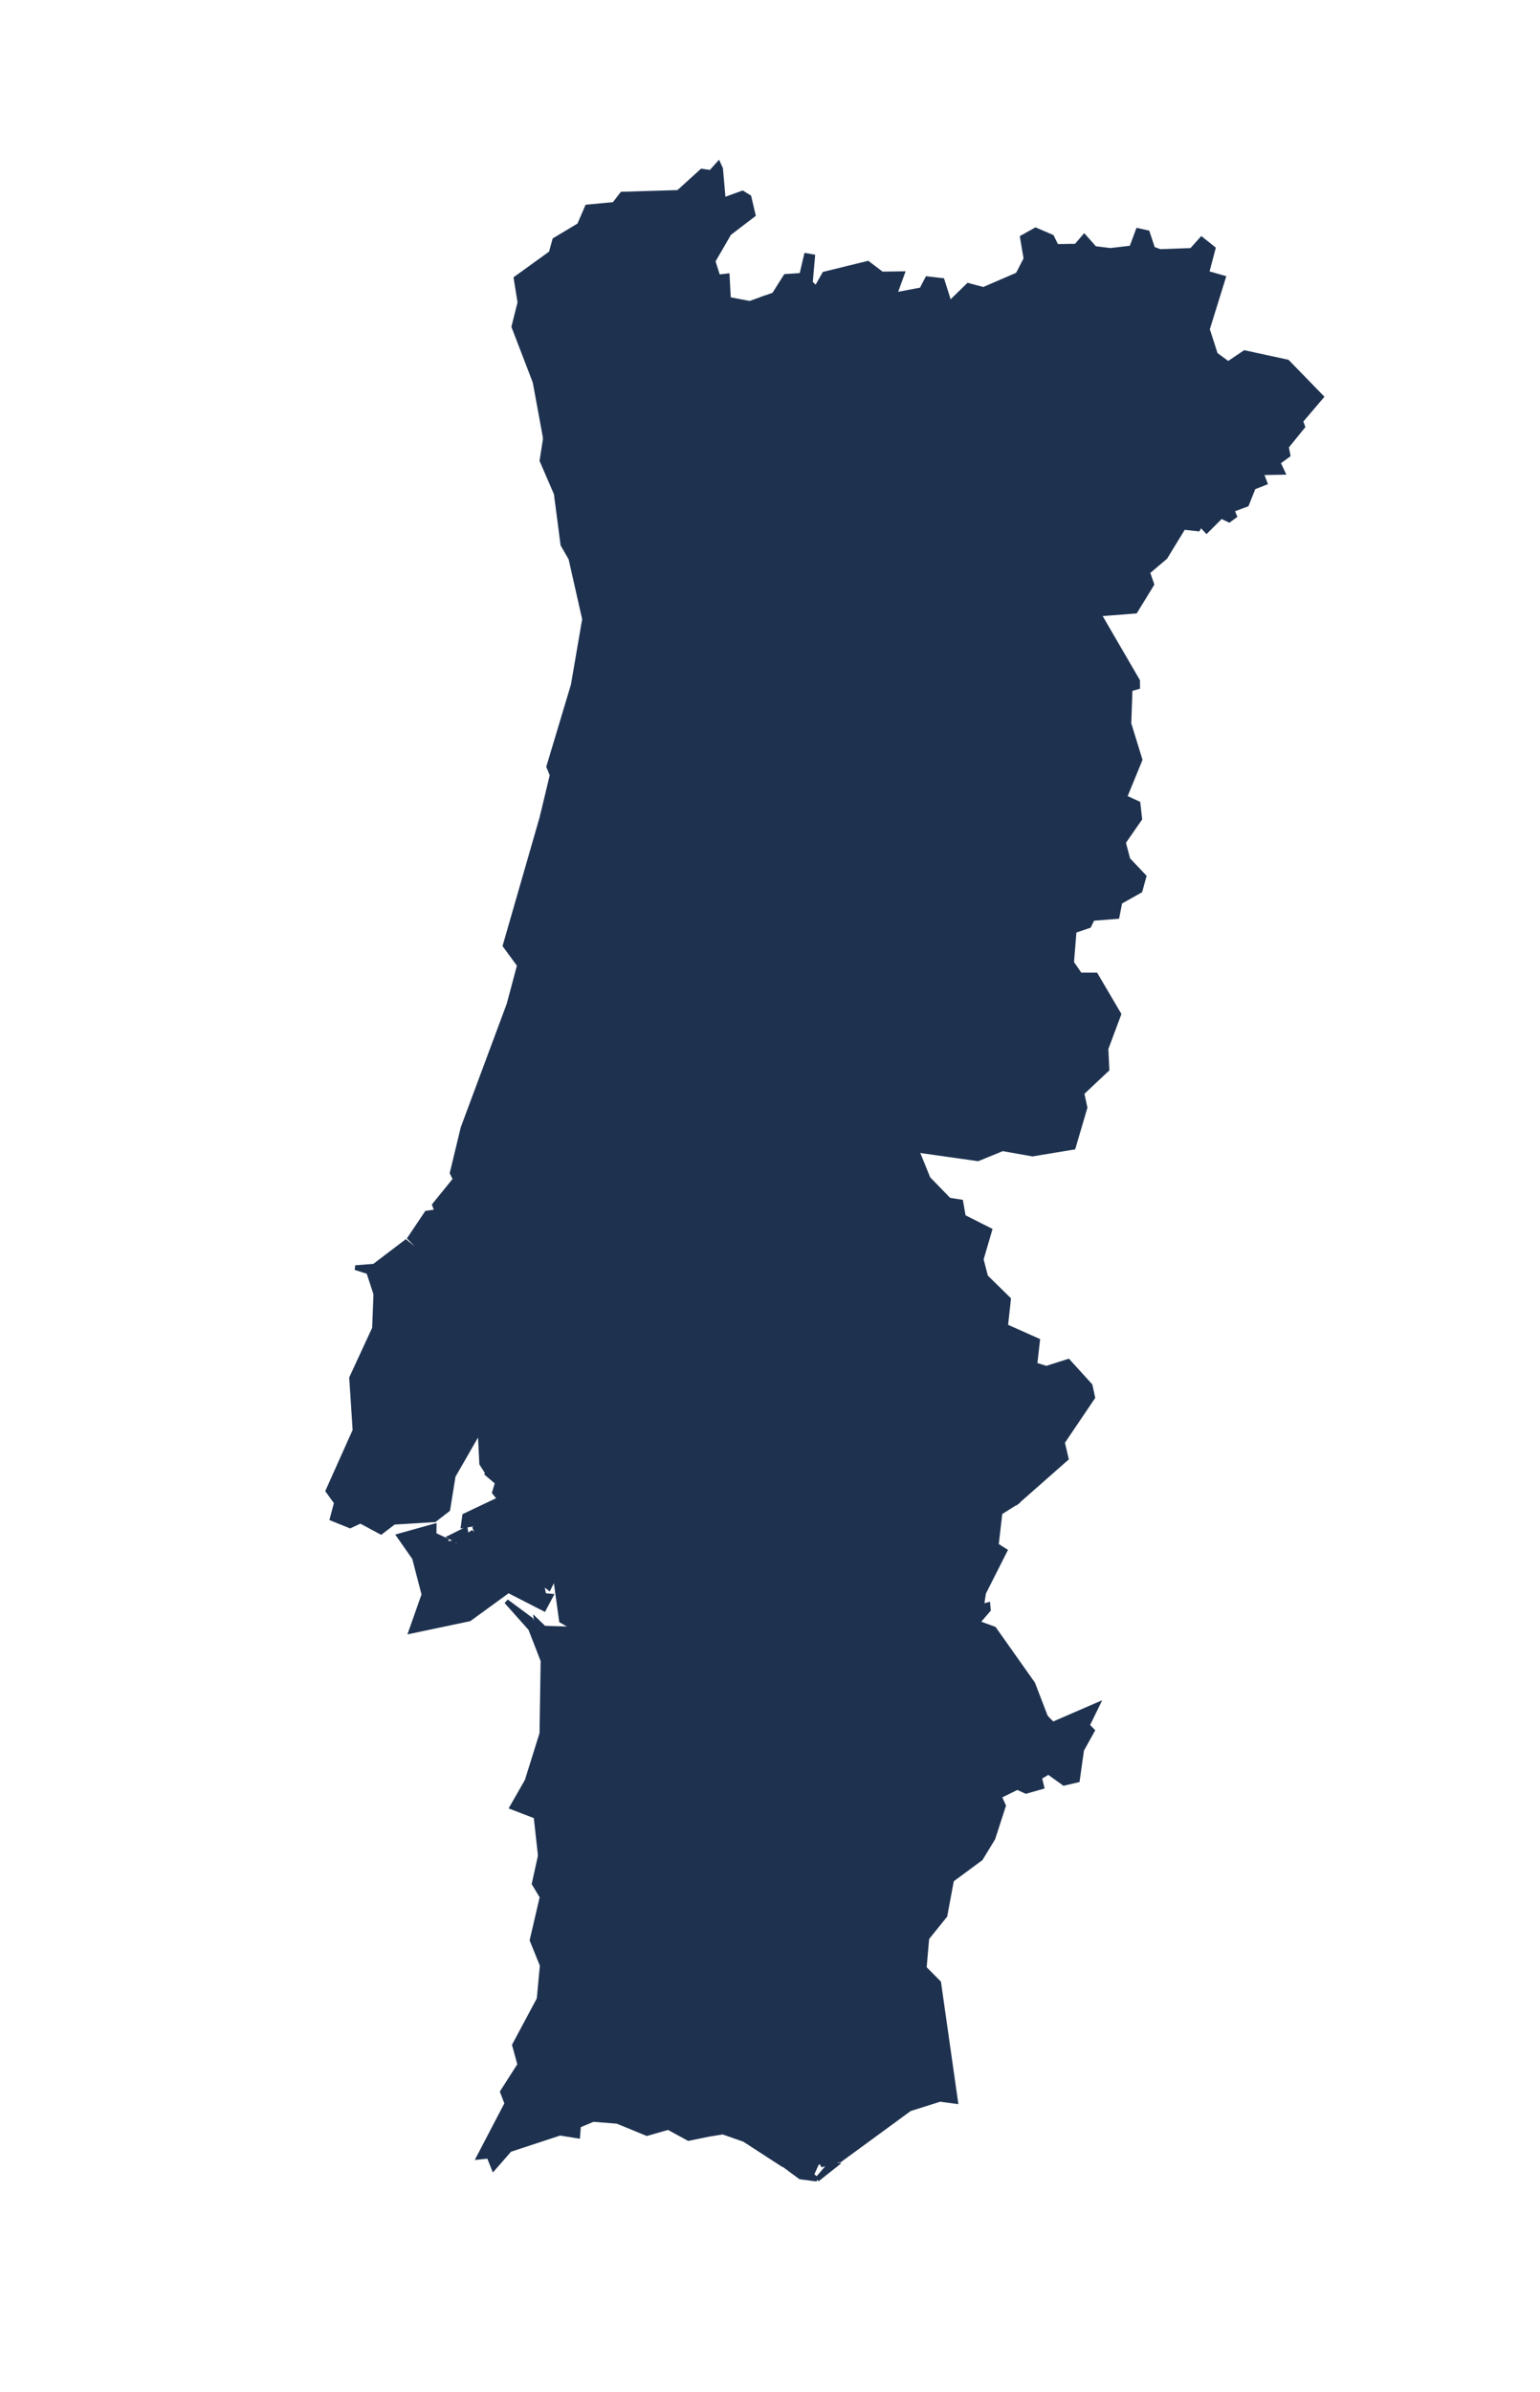 <?xml version="1.0" encoding="utf-8"?>
<!-- Generator: Adobe Illustrator 15.0.0, SVG Export Plug-In . SVG Version: 6.00 Build 0)  -->
<!DOCTYPE svg PUBLIC "-//W3C//DTD SVG 1.1//EN" "http://www.w3.org/Graphics/SVG/1.1/DTD/svg11.dtd">
<svg version="1.1" id="Layer_1" xmlns:amcharts="http://amcharts.com/ammap"
	 xmlns="http://www.w3.org/2000/svg" xmlns:xlink="http://www.w3.org/1999/xlink" x="0px" y="0px" width="162.108px"
	 height="251.597px" viewBox="0 0 162.108 251.597" enable-background="new 0 0 162.108 251.597" xml:space="preserve">
<defs>
	
	
		<amcharts:ammap  projection="mercator" bottomLatitude="32.401" leftLongitude="-31.27" topLatitude="42.156" rightLongitude="-6.187">
		</amcharts:ammap>
</defs>
<g>
	<path id="PT-01" fill="#1E3250" stroke="#1E3250" stroke-width="0.5" d="M61.532,65.14l2.77,0.02l0.91-1.04l1.061,1.26l0.89-0.83
		l-0.82-0.39l0.2-0.55l0.93,0.43l0.25-0.46l1.88,2.17l-0.3-2.13l1.62,0.49l1.68-1.65l0.95,0.6l0,0l0.851,0.34l-0.12,1.35l1.16,0.63
		l-0.28,0.67l2.51,0.64l1.34-1.27l0.061,0.89l-1.37,1.65l0.93,3.38l-0.84,0.75l-1.19-0.72l-0.729,0.83l-1.28-0.77l-0.76,0.37
		l0.57,1.27l-1.131,2.85l-1.88,0.71l0.19,1.19l0.92,0.75l0.08,2.41l1.55,0.78l-1.99,0.83l0.74,2.38l1.101,1.16l-2.7,1.04l0.569,1.85
		l-1.18,1.34l-0.04,1.72l0,0l-0.05,0.82l-1.49-0.19l-0.14,1.16l-1.24,0.26l-0.18,1.58l-2.19-0.47l-0.2-1.04l1.42,0.01l0.12-2.9
		l-0.739-1.51l-2.141,0.91l-0.069-2.67l-1.271-0.86l-0.64,2.45l-0.881-0.09l-3.829-3.8l0,0l1.01-4.22l-0.36-0.88l2.58-8.59
		L61.532,65.14z"/>
	<path id="PT-02" fill="#1E3250" stroke="#1E3250" stroke-width="0.5" d="M76.702,175.331l3.45-0.34l1.439,1.16l0.891-0.75l4.5,2.66
		l2.52,0.21l2.83,1.85l1.09-0.37l4.33,0.84l0.061-0.73l2.739-2.42l0.08-1.25l1.61-0.04l0.59-0.86l1.57-0.41l1.359,2.72l1.71,0.67
		l-0.279,0.9l1.239,2.57l1.641-1.13l0,0l0.74,0.75l4.689-2.03l-1.05,2.15l0.53,0.55l-1.12,2.02l-0.45,3.18l-1.41,0.33l-1.64-1.18
		l-0.94,0.57l0.24,0.989l-1.66,0.471l-0.91-0.42l-1.91,0.939l0.45,1l-1.109,3.42l-1.29,2.12l-3.061,2.26l-0.7,3.75l-1.909,2.37
		l-0.271,3.12l0,0l-1.95-0.11l-1.39,1.471l-1.811-0.55l-2.829,0.72l-2.87,1.99l-1.12,0.109l-0.51,1.2l-2.351-0.1l-0.78,1.17
		l0.511,0.569l-2.37,1.74l-3.88-0.899l-2.73-1.79l-0.08-1.511l-1.34-0.54l-0.29,0.61l-2.81,0.16l-1.04,1.689l-2.021-0.079
		l-1.74-1.29l-1.449,0.369l-0.74,1.04l-0.78-1l-2.189,0.221l-0.511-1.45l-1.47-0.44l0,0l0.33-3.56l-1.07-2.64l1.061-4.551
		l-0.84-1.39l0.619-2.81l0,0l0.53,0.579l1.29-0.39l1.641,2.44l0.71-0.601l1.38,0.76l0.949-0.3l0.11-1.689l1.09-0.66l0.37-1.49
		l3.25-0.7l3.28,0.95l-0.14-0.77l1.13-1.301l0.18-3.76l-0.8-1.31l-1.42,0.17l-1.44-2.03l0.66-1.69l0.8,0.45l0.94-2.06l1.34,0.65
		l0.21-1.9l1.41,0.29l0.609-0.93l2.86-0.86l0.01-1.69L76.702,175.331z"/>
	<path id="PT-03" fill="#1E3250" stroke="#1E3250" stroke-width="0.5" d="M80.282,31.43l-0.34,2.48l-1.82,3.01l2.6-0.49l1.521,0.67
		l-0.26,3.43l3.659,0.65l0.96-1.14l1.271,1.76l-1.6,2.58l-1.011-0.07l-0.29,1.021l-1.12,0.479l-1.14,4.311l0,0l-1.79,2.36
		l-1.09-1.02l-0.67,0.58l-1.05-0.58l-1.45-2.4l-1.51-0.479l-2.03,1.78l-0.3,1.19l-0.92-0.43l-0.301-1.07l-2.149,0.63l0.31-0.8
		l-0.479-0.14l-1.01,0.89l-0.771-0.53l-1.439,0.3l-0.54,0.95l-2.91,0.2l0,0l0.01-2.11l0,0l0.62-0.37l-1.88-0.82l-0.62-1.07
		l-0.98,0.13l-2.35-1.22l0,0l-1.09-5.93l0,0l1.67-0.09l1.899-1.11l1.44,0.4l0.25-0.98l1.23,0.85l0.85-0.36l0.46,0.81l0.7-0.32
		l-0.21-1.35l0.81-0.68l0.63-2.49l1.271,0.26l2.729-1.6l2.16,0.38l0.39-0.83l0.711,0.41l3.369-1.98l0,0l2.25,0.43L80.282,31.43z"/>
	<path id="PT-04" fill="#1E3250" stroke="#1E3250" stroke-width="0.5" d="M119.792,24.25l0.99,0.22l0.569,1.71l0.761,0.28
		l3.319-0.12l1.051-1.17l1.22,0.97l-0.68,2.58l1.75,0.5l-1.681,5.41l0.86,2.66l1.33,0.98l1.74-1.17l4.489,0.97l3.57,3.67l-2.17,2.55
		l0.22,0.58l-1.72,2.12l0.17,0.88l-1.05,0.77l0.49,1.04l-2.271,0.04l0.4,1.06l-1.21,0.48l-0.71,1.79l-1.551,0.58l0.271,0.65
		l-0.57,0.41l-0.83-0.4l-1.54,1.53l-0.64-0.68l-0.26,0.49l-1.53-0.17l-1.92,3.14l-1.86,1.58l0.44,1.28l-1.73,2.82l-3.87,0.3l0,0
		l-1.909,0.18l-3.471-2.31l0.57-1.9l-1.47-0.49l0.41-1.74l-1.471,2.22l-2.71-0.79l-1.729,0.23l0,0l-1.681-0.35l-1.04-1.98L99.832,57
		l0,0l0.56-1.57l0.851,0.16l-0.13-1.73l0.93-0.76l-0.42-0.44l1.92-1l-1.479-1.11l-0.12-3.17l2.109-1.01l0.46-2.15l1.73-0.3
		l-0.94-2.88l1.58-5.09l1.16-1.37l0.03-1.06l-1.24-1.86l0.31-2.77l0,0l0.86-1.67l-0.38-2.25l1.39-0.78l1.7,0.73l0.49,1l2.08-0.03
		l0.85-0.99l1.101,1.24l1.649,0.2l2.23-0.26L119.792,24.25z"/>
	<path id="PT-05" fill="#1E3250" stroke="#1E3250" stroke-width="0.5" d="M88.772,97.72l3.989-1.81l1.49-2.06l2.26,0.24l1.58-3.18
		l4.49,0.54l0.55-1.2l1.09-0.22l0.71,0.34l-0.1,2.5l-1.86,2.21l0.431,0.54l2.489,0.92l0.87-1.14l1.62,0.72l1.561-2.31l0.89,1.9
		l2.2-0.48l1.979,1.35l0,0l-0.38,0.79l-1.56,0.53l-0.271,3.36l0.891,1.29h1.649l2.431,4.13l-1.351,3.62l0.101,2.18l-2.641,2.48
		l0.33,1.54l-1.229,4.17l-4.29,0.71l-3.16-0.56l-2.59,1.06l-6.57-0.93l0,0l-3.03,1.67l-1.08-1.07l-1,0.51l-0.6,1.77l-1.03,0.2
		l-2.21,2.08l0,0l0.46-1.35l-1.71-2.77l-1.58-1.24l-1.359,0.29l0,0l-0.391-3.43l0,0l-0.64,0.69l-1.48-0.79l-0.55,0.49l-0.109,2.61
		l-0.601,0.54l0.69,1.69l-2.511,0.25l-3.21-1.38l0.23-4.42l-0.44-1.05l-0.71,0.41l-0.62-1.07l0,0v-0.03l0,0l0.311-1.91l2.06-0.35
		l0.75-1.25l1.17-0.16l0.96-2l0,0l0.12-0.6l1.021,0.07l-0.11-0.75l1.68,0.19l0.051-0.99l0.449,0.56l0.11-0.75l1.59,0.5l0.33-1.04
		l1.61-0.01l-0.44-1.23l1.63-1.04l1.771,0.92l0.06-1.42l0,0l-0.35-0.26l0,0l0.96-0.38l0.43,0.89l1.311-1.72l-2.44-3.12L88.772,97.72
		z"/>
	<path id="PT-06" fill="#1E3250" stroke="#1E3250" stroke-width="0.5" d="M57.132,85.72l3.83,3.8l0.88,0.09l0.641-2.45l1.26,0.86
		l0.08,2.67l2.13-0.91l0.74,1.51l-0.11,2.9l-1.42-0.01l0.2,1.04l2.18,0.47l0.18-1.58l1.24-0.27l0.14-1.16l1.49,0.19l0.05-0.82l0,0
		l1.79,0.38l1.54,1.44l1.83-0.83l1.86,0.42l5.06-2.97l4.591-3.86l0,0l1,1.7l-1.62,1.18l0.09,0.61l1.52,0.37l-0.25,2.3l1.48,0.73
		l-1.46,0.99l-0.681,1.73l1.381,1.48l0,0l-0.851,1.98l2.44,3.12l-1.311,1.72l-0.43-0.89l-0.96,0.38l0,0l0.35,0.26l0,0l-0.06,1.42
		l-1.771-0.92l-1.63,1.04l0.44,1.23l-1.61,0.01l-0.33,1.04l-1.59-0.5l-0.11,0.75l-0.449-0.56l-0.051,0.99l-1.68-0.19l0.11,0.75
		l-1.021-0.07l-0.12,0.6l0,0l-0.43-0.24l0.71-1.3l-1.45-2.07l0.38-2.09l-1.109-0.69l-0.97,1.54l-1.03-0.62l-1.061,0.9l-0.699,1.48
		l0.869,0.83l-0.279,1.22l-1.09-1.2l-1.891,2.66l-1.109-0.33l0.92-0.97l-1.46-2.92l-0.03,1.19l-0.96-0.83l-1.05,1.3l-1,0.07
		l-0.521,1.46l-0.729-3.25l-0.94,0.02l-0.74,1.45l-0.88,0.08l0.061-0.85l-1.09-0.78l-2.87-0.45l-1.08,1.17l-2.15-0.45l-0.8-0.86l0,0
		l1.02-3.83l-1.51-2.06L57.132,85.72z"/>
	<path id="PT-07" fill="#1E3250" stroke="#1E3250" stroke-width="0.5" d="M74.702,148.45l0.29,0.37l1.38-1.72l2.24-0.08l-0.521,0.76
		l0.55,1.41l1.03-1.89l1.79,1.39l-0.27,1.64l3.08-1.37l1.54,2.68l2.72,0.51l1.189-0.5l0.61-1.25l1.1,1.08l0.46-0.69l1.45,0.73
		l1.05-1.71l1.96-0.58l-0.34-0.99l0.62-0.64l2.54,1.78l-0.42,1.55l1.37,0.91l0.58,2.21l-0.62,0.03l1.03,1.88l2-0.1l0.08-0.86
		l2.55-0.91l1.18,0.67l-0.79,1.96l0.91,1.26l0,0l-1.77,1.12l-0.4,3.43l0.91,0.58l-2.24,4.43l-0.22,1.43l0.67-0.18l0.05,0.53
		l-1.17,1.36l1.77,0.65l4.08,5.77l1.351,3.51l0,0l-1.641,1.13l-1.239-2.57l0.279-0.9l-1.71-0.67l-1.359-2.72l-1.57,0.41l-0.59,0.86
		l-1.61,0.04l-0.08,1.25l-2.739,2.42l-0.061,0.73l-4.33-0.84l-1.09,0.37l-2.83-1.85l-2.52-0.21l-4.5-2.66l-0.891,0.75l-1.439-1.16
		l-3.45,0.34l0,0l-1.05-0.91l-2.261-0.44l-0.25-0.72l-1.43-0.03l1.22-1.6l-0.569-0.49l0.569-0.06l-1.239-0.44l0.399-0.87l-1.85-3.51
		l-3.38,1.17l-0.9-1.24l-0.49,0.19l0.44,0.95l-0.71,0.32l-1.47-1.48l-2.021-0.06l-0.45-2.52l4.811-4.16l-0.311-0.82l0.63-1.03
		l-1.76-0.09l0,0l1.46-1.77l0.95,0.5l1.271-1.58l0.67,0.45l0.989-1.35l1.141,0.71l0.64-0.82l0.35,0.58l0.29-0.93l1.58,1.99l0.9-0.44
		l0.55,1.22l0.99-0.07l-0.13,0.51l1.14,0.62l0.51-1.23l-0.79-0.66l-0.3,0.53l-0.87-1.24l0.91-1.17l-3.58-1.66L74.702,148.45z"/>
	<path id="PT-08" fill="#1E3250" stroke="#1E3250" stroke-width="0.5" d="M87.412,227.59l0.55,0.1l-1.95,1.54L87.412,227.59z
		 M83.712,227.52l2.271,1.681l-1.73-0.23l-1.68-1.24L83.712,227.52z M87.632,226.89l0.37,0.36l-1.61,0.47L87.632,226.89z
		 M74.582,224.491l-2.1,0.43l-2.131-1.16l-2.25,0.64l-3.119-1.279l-2.551-0.2l-1.529,0.64l-0.09,1.101l-1.87-0.301l-5.29,1.74
		l-1.69,1.931l-0.5-1.25l-1.05,0.109l2.95-5.64l-0.47-1.23l1.829-2.859l-0.56-2.061l2.58-4.819l0,0l1.47,0.439l0.51,1.45l2.19-0.22
		l0.78,1l0.739-1.04l1.45-0.37l1.73,1.29l2.02,0.09l1.04-1.69l2.811-0.159l0.29-0.61l1.33,0.54l0.09,1.51l2.729,1.8l3.87,0.891
		l2.37-1.74l-0.51-0.57l0.779-1.17l2.351,0.11l0.51-1.2l1.13-0.11l2.87-2l2.83-0.72l1.8,0.56l1.4-1.479l1.95,0.11l0,0l1.54,1.55
		l1.779,12.479l-1.64-0.22l-3.2,1.01l-7.37,5.391l-1.02-0.48l-1.391,0.82l-0.449,1l-1.78-1.13l-1.33,0.25l-4.04-2.62l-2.271-0.8
		L74.582,224.491z"/>
	<path id="PT-09" fill="#1E3250" stroke="#1E3250" stroke-width="0.5" d="M100.282,69.061l1.229,0.85l-0.62,0.88l-1.01-0.59
		L100.282,69.061z M103.862,59.98l1.739-0.23l2.7,0.79l1.471-2.22l-0.4,1.74l1.46,0.49l-0.56,1.91l3.47,2.31l1.92-0.18l0,0
		l4.09,7.03v0.63l-0.79,0.22l-0.13,3.64l1.17,3.8l-1.62,3.95l1.41,0.65l0.18,1.61l-1.72,2.479l0.48,1.81l1.689,1.78l-0.41,1.49
		l-2.12,1.19l-0.3,1.53l-2.54,0.2l0,0l-1.979-1.34l-2.2,0.48l-0.89-1.9l-1.561,2.31l-1.609-0.72l-0.87,1.14l-2.49-0.92l-0.43-0.55
		l1.859-2.21l0.101-2.5l-0.71-0.33l-1.091,0.22l-0.55,1.19l-4.49-0.53l-1.579,3.18l-2.261-0.24l-1.489,2.06l-3.99,1.8l0,0
		l-1.37-1.48l0.68-1.72l1.46-1l-1.479-0.72l0.25-2.3l-1.521-0.37l-0.1-0.61l1.62-1.18l-0.99-1.7l0,0l5.14-2.53l2.67-0.57l1.44-4.84
		l-1.76-0.98l0.64-1.47l-1.81-1.34l2.109-3.77l1.49,0.12l1.91,2.37l1.59-2.75l0.74,0.41l0.18-1.82l1.2-0.9l0.35-1.58l-1.689-0.8
		l-0.01-0.92l1.31-0.04l-0.26-1.34L103.862,59.98z"/>
	<path id="PT-10" fill="#1E3250" stroke="#1E3250" stroke-width="0.5" d="M60.222,124.41l0.48,0.63l-1.37,1.74l0,0l-0.61-0.63l0,0
		l0.141,2.29l0,0l-5.5,0.58l-1.33,3.05l-1.431,0.58l-0.109,3.25l0,0l-2.271-0.53l-3.52,3.99l-0.771-1.47l0.49-0.86l-0.42-1.36
		l-1.74-0.63l-1.3,1.39l-1.399-0.34l0,0l-0.761-2.32l-1.39-0.44l1.979-0.15l3.33-2.53l0.931,0.76l-0.36,0.26l1.25-0.04l-1.39-1.4
		l1.77-2.64l1.08-0.15l-0.26-0.7l2.189-2.7l-0.33-0.67l1.141-4.73l4.95-13.29l0,0l0.8,0.86l2.149,0.44l1.07-1.16l2.87,0.44
		l1.09,0.78l-0.05,0.85l0.88-0.08l0.74-1.45l0.939-0.01l0.721,3.25l0.52-1.46l1-0.06l1.05-1.3l0.96,0.83l0.03-1.19l1.46,2.92
		l-0.91,0.97l1.11,0.33l1.89-2.66l1.091,1.2l0.279-1.21l-0.859-0.83l0.7-1.48l1.06-0.9l1.03,0.63l0.97-1.55l1.12,0.7l-0.391,2.09
		l1.45,2.07l-0.71,1.3l0.44,0.24l0,0l-0.96,2l-1.17,0.17l-0.75,1.25l-2.061,0.35l-0.31,1.91l0,0l0,0l0,0l-1.49-0.28l0.11,1.67
		l-0.5-0.51l-1.101,0.92l-0.76-0.34l-1.54,1.2l-0.77-4.39l-3.65,2.51l-1.33-0.53l-1.31,0.66l-0.13,1.11l0.52,0.89l-0.47,0.66
		l1.43,0.6l-0.49,1.37l-1.67,0.92l0,0L60.222,124.41z"/>
	<path id="PT-11" fill="#1E3250" stroke="#1E3250" stroke-width="0.5" d="M45.742,159.85l-4.29,0.26l-1.351,1.03l-2.159-1.16
		l-1.091,0.51l-1.88-0.76l0.45-1.68l-0.899-1.24l2.85-6.36l-0.36-5.52l2.41-5.21l0.141-3.6l0,0l1.399,0.34l1.311-1.39l1.739,0.63
		l0.431,1.36l-0.48,0.86l0.771,1.47l3.529-3.99l2.271,0.53l0,0l0.61,0.39l-0.19,1.52l2.2,0.59l1.149-0.64l1.351,1.12l0.2,1.51
		l-2.73,0.57l3.63,3.07l0.51,1.54l-1.319,1.23l-1.16-0.03l0.6,0.48l-1.13,1.9l0.84,0.29l-1.279,0.74l-0.631,2.27l-1.819,2.5l0,0
		l-0.66-1.03l-0.18-3.61l-2.82,4.9l-0.57,3.53L45.742,159.85z"/>
	<path id="PT-12" fill="#1E3250" stroke="#1E3250" stroke-width="0.5" d="M96.512,121.041l1.19,2.93l2.189,2.25l1.25,0.2l0.271,1.57
		l2.77,1.4l-0.899,3.07l0.479,1.84l2.4,2.35l-0.311,2.85l3.37,1.5l-0.29,2.54l1.221,0.38l2.29-0.73l2.31,2.54l0.271,1.25l-3.19,4.72
		l0.4,1.71l-5.19,4.57l0,0l-0.91-1.26l0.79-1.96l-1.18-0.67l-2.55,0.91l-0.08,0.86l-2,0.1l-1.03-1.88l0.62-0.03l-0.58-2.21
		l-1.37-0.91l0.42-1.55l-2.54-1.78l-0.62,0.64l0.34,0.99l-1.96,0.58l-1.05,1.71l-1.45-0.73l-0.46,0.69l-1.1-1.08l-0.61,1.25
		l-1.189,0.5l-2.72-0.51l-1.54-2.68l-3.08,1.37l0.27-1.64l-1.79-1.39l-1.03,1.89l-0.55-1.41l0.521-0.76l-2.24,0.08l-1.38,1.72
		l-0.29-0.37l0,0l-1.99-3.77l-1.66-1.19l1.42-2.16l3.551-2.24l1.6-2.77l1.79,0.35l1.65-2.59l-0.11-0.91l1.939-0.76l0.921-1.11
		l-2.2-2.58l1.689-3.72l3.29,2.19l0.83-1.08l0,0l2.21-2.08l1.03-0.2l0.6-1.77l1-0.51l1.08,1.07l3.03-1.67l0,0L96.512,121.041z"/>
	<path id="PT-13" fill="#1E3250" stroke="#1E3250" stroke-width="0.5" d="M60.092,58.74l-0.84-1.46l-0.7-5.37l-1.5-3.47l0.37-2.35
		l0,0l2.35,1.22l0.971-0.13l0.63,1.08l1.88,0.82l-0.62,0.37l0,0l-0.01,2.1l0,0l2.91-0.19l0.54-0.95l1.449-0.3l0.761,0.53l1.01-0.89
		l0.479,0.14l-0.31,0.8l2.15-0.63l0.3,1.07l0.92,0.43l0.3-1.19l2.03-1.78l1.5,0.48l1.46,2.4l1.05,0.58l0.67-0.58l1.09,1.02
		l1.79-2.36l0,0l0.851,0.95l-0.521,0.97l1.78,1.13l-0.271,1.26l1.28,1.28l-1.15,5.11l0,0l-1.26-0.12l-3.189,1.38l-4.79-0.18
		l-1.88,1.18l0,0l-0.95-0.59l-1.681,1.65l-1.619-0.49l0.3,2.13l-1.88-2.17l-0.25,0.46l-0.931-0.43l-0.199,0.55l0.819,0.39
		l-0.89,0.83l-1.061-1.26l-0.909,1.04l-2.771-0.02l0,0L60.092,58.74z"/>
	<path id="PT-14" fill="#1E3250" stroke="#1E3250" stroke-width="0.5" d="M50.492,135.9l0.109-3.25l1.431-0.58l1.34-3.05l5.5-0.58
		l0,0l-0.14-2.29l0,0l0.609,0.63l0,0l1.36-1.71l-0.47-0.66l-0.5-2.42l0,0l1.67-0.92l0.489-1.37l-1.43-0.6l0.47-0.66l-0.52-0.89
		l0.13-1.11l1.31-0.65l1.341,0.53l3.649-2.51l0.771,4.39l1.54-1.2l0.76,0.34l1.1-0.92l0.5,0.51l-0.1-1.67l1.5,0.28l0,0l0.01,0.04
		l0,0l0.61,1.07l0.72-0.42l0.44,1.06l-0.23,4.42l3.21,1.38l2.51-0.24l-0.689-1.7l0.6-0.53l0.101-2.61l0.55-0.49l1.479,0.79
		l0.641-0.69l0,0l0.39,3.44l0,0l1.36-0.29l1.59,1.24l1.71,2.77l-0.46,1.35l0,0l-0.83,1.08l-3.29-2.19l-1.69,3.72l2.19,2.58
		l-0.92,1.11l-1.94,0.76l0.11,0.92l-1.65,2.58l-1.79-0.34l-1.6,2.76l-3.54,2.24l-1.43,2.16l1.66,1.2l1.989,3.77l0,0l-1.399,3.24
		l3.58,1.66l-0.91,1.17l0.87,1.25l0.3-0.54l0.79,0.66l-0.51,1.23l-1.15-0.62l0.14-0.51l-0.989,0.07l-0.561-1.22l-0.899,0.45
		l-1.58-1.99l-0.29,0.93l-0.351-0.58l-0.64,0.82l-1.14-0.71l-1,1.35l-0.671-0.45l-1.27,1.59l-0.95-0.5l-1.47,1.78l0,0l-2.09-0.79
		l0.529-2.33l-1.35,1.27l-2.17-1.45l-1.44,4.14l-1.199,0.35l-1.5-1.11l-2.17,1.03l-0.58-0.95l0,0l-0.601-0.74l0.311-1.04
		l-1.061-0.91l0,0l1.82-2.5l0.63-2.27l1.28-0.73l-0.84-0.29l1.14-1.9l-0.6-0.48l1.159,0.03l1.32-1.23l-0.51-1.54l-3.63-3.07
		l2.729-0.57l-0.2-1.51l-1.35-1.12l-1.15,0.64l-2.199-0.59l0.199-1.52L50.492,135.9z"/>
	<path id="PT-15" fill="#1E3250" stroke="#1E3250" stroke-width="0.5" d="M57.272,171.25l3.399,0.11l-1.57-0.9l-0.659-4.77
		l-0.66,1.32l-0.811-0.64l0.221,1.13l-0.92,0.22l1.699,0.16l-0.71,1.33l-3.75-1.92l-4.109,2.99l-6.13,1.29l1.3-3.69l1.189-0.74
		l-1.199,0.31l-0.931-3.58l-1.62-2.32l3.69-1.03l-0.01,0.91l1.46,0.68l-0.851-0.13l0.67,1.27l-0.04-0.88l0.771-0.08l1.021,1.63
		l-0.471-1.8l-0.819-0.44l1.569-0.78l0.11,0.71l0.55-0.36l0.82,0.77l-0.46-1.27l1.279-0.69l-2.529,0.41l0.14-1.04l3.75-1.78l0,0
		l0.58,0.95l2.17-1.03l1.5,1.11l1.2-0.35l1.439-4.14l2.171,1.46l1.359-1.27l-0.53,2.33l2.091,0.79l0,0l1.76,0.09l-0.63,1.03
		l0.31,0.82l-4.81,4.16l0.45,2.53l2.02,0.06l1.47,1.48l0.71-0.32l-0.439-0.95l0.49-0.18l0.899,1.24l3.37-1.16l1.86,3.51l-0.4,0.87
		l1.24,0.44l-0.57,0.06l0.57,0.49l-1.23,1.6l1.431,0.03l0.26,0.72l2.26,0.44l1.05,0.91l0,0l1.101,2.15v1.7l-2.86,0.86l-0.61,0.92
		l-1.399-0.29l-0.22,1.9l-1.341-0.64l-0.939,2.05l-0.8-0.45l-0.66,1.69l1.45,2.03l1.42-0.17l0.8,1.31l-0.18,3.76l-1.131,1.301
		l0.141,0.779l-3.28-0.95l-3.24,0.7l-0.37,1.49l-1.09,0.66l-0.1,1.689l-0.95,0.29l-1.38-0.75L60.362,198l-1.641-2.45l-1.29,0.39
		l-0.529-0.58l0,0l-0.48-4.31l-2.52-0.97l1.58-2.761l1.56-4.99l0.12-7.66l-1.31-3.37l-2.551-2.86l2.591,1.92l0.819,2.23l-0.26-2.13
		L57.272,171.25z"/>
	<path id="PT-16" fill="#1E3250" stroke="#1E3250" stroke-width="0.5" d="M75.852,17.75l0.29,3.29l2.011-0.73l0.689,0.42l0.44,1.87
		l-2.53,1.93l-1.7,2.93l0.53,1.67l0.97-0.11l0.13,2.46l0,0l-3.369,1.98l-0.711-0.41l-0.39,0.83l-2.16-0.38l-2.729,1.6l-1.271-0.26
		l-0.63,2.49l-0.81,0.68l0.21,1.35l-0.7,0.32l-0.46-0.81l-0.85,0.36l-1.23-0.85l-0.25,0.98l-1.44-0.4l-1.899,1.11l-1.67,0.09l0,0
		l-2.23-5.8l0.641-2.55l-0.41-2.53l3.689-2.66l0.38-1.38l2.591-1.55l0.83-1.92l2.84-0.27l0.83-1.08l5.93-0.18l2.47-2.24l0.94,0.14
		l0.8-0.89L75.852,17.75z"/>
	<path id="PT-17" fill="#1E3250" stroke="#1E3250" stroke-width="0.5" d="M84.872,26.88l0.67,0.12l-0.24,2.74l0.61,0.61l0.87-1.53
		l4.56-1.12l1.48,1.12l2.149-0.03l-0.81,2.23l2.85-0.54l0.601-1.16l1.569,0.18l0.771,2.44l1.97-1.92l1.601,0.43l3.619-1.56l0,0
		l-0.31,2.77l1.24,1.86l-0.03,1.06l-1.16,1.37l-1.58,5.09l0.94,2.88l-1.73,0.3l-0.46,2.15l-2.109,1.01l0.12,3.17l1.479,1.11l-1.92,1
		l0.42,0.44l-0.93,0.76l0.13,1.73l-0.851-0.16L99.832,57l0,0l-2.24,0.48l-0.649,0.82l-0.771-0.36l-1.33,1.34l-2.359-0.27
		l-1.051,0.89l-3.13-0.85l-0.529,0.67l-1.9-0.47l-1.19,1.55l0,0l1.141-5.11l-1.28-1.28l0.271-1.25l-1.78-1.13l0.53-0.97
		l-0.851-0.939l0,0l1.14-4.311l1.12-0.479l0.29-1.021l1.011,0.07l1.6-2.58l-1.271-1.76l-0.96,1.14l-3.659-0.65l0.26-3.43
		l-1.521-0.67l-2.6,0.49l1.82-3.01l0.34-2.48l0,0l1.2-0.43l1.22-1.93l1.68-0.11L84.872,26.88z"/>
	<path id="PT-18" fill="#1E3250" stroke="#1E3250" stroke-width="0.5" d="M99.832,57l1.31,0.65l1.04,1.98l1.67,0.35l0,0l-1.3,3.89
		l0.261,1.34l-1.311,0.04l0.01,0.92l1.69,0.8l-0.34,1.58l-1.2,0.9l-0.18,1.82l-0.73-0.41l-1.59,2.75l-1.91-2.37l-1.49-0.12
		l-2.109,3.77l1.81,1.34l-0.64,1.47l1.77,0.98l-1.439,4.84l-2.67,0.57l-5.141,2.53l0,0l-4.6,3.86l-5.061,2.98l-1.859-0.42
		l-1.83,0.83l-1.54-1.44l-1.79-0.37l0,0l0.04-1.72l1.18-1.34l-0.569-1.85l2.699-1.04l-1.1-1.16l-0.74-2.37l1.99-0.83l-1.55-0.78
		l-0.08-2.41l-0.92-0.75l-0.19-1.19l1.88-0.71l1.13-2.85l-0.569-1.27l0.76-0.37l1.28,0.77l0.729-0.83l1.19,0.72l0.84-0.75
		l-0.93-3.38l1.37-1.65l-0.061-0.89l-1.34,1.27l-2.51-0.64l0.28-0.67l-1.16-0.63l0.12-1.35l-0.851-0.34l0,0l1.88-1.18l4.79,0.18
		l3.19-1.38l1.26,0.12l0,0l1.2-1.55l1.9,0.47l0.529-0.67l3.13,0.85L92.513,59l2.35,0.27l1.33-1.34l0.77,0.36l0.65-0.83L99.832,57z
		 M101.512,69.91l-1.229-0.85l-0.391,1.14l1.011,0.59L101.512,69.91z"/>
</g>
</svg>
